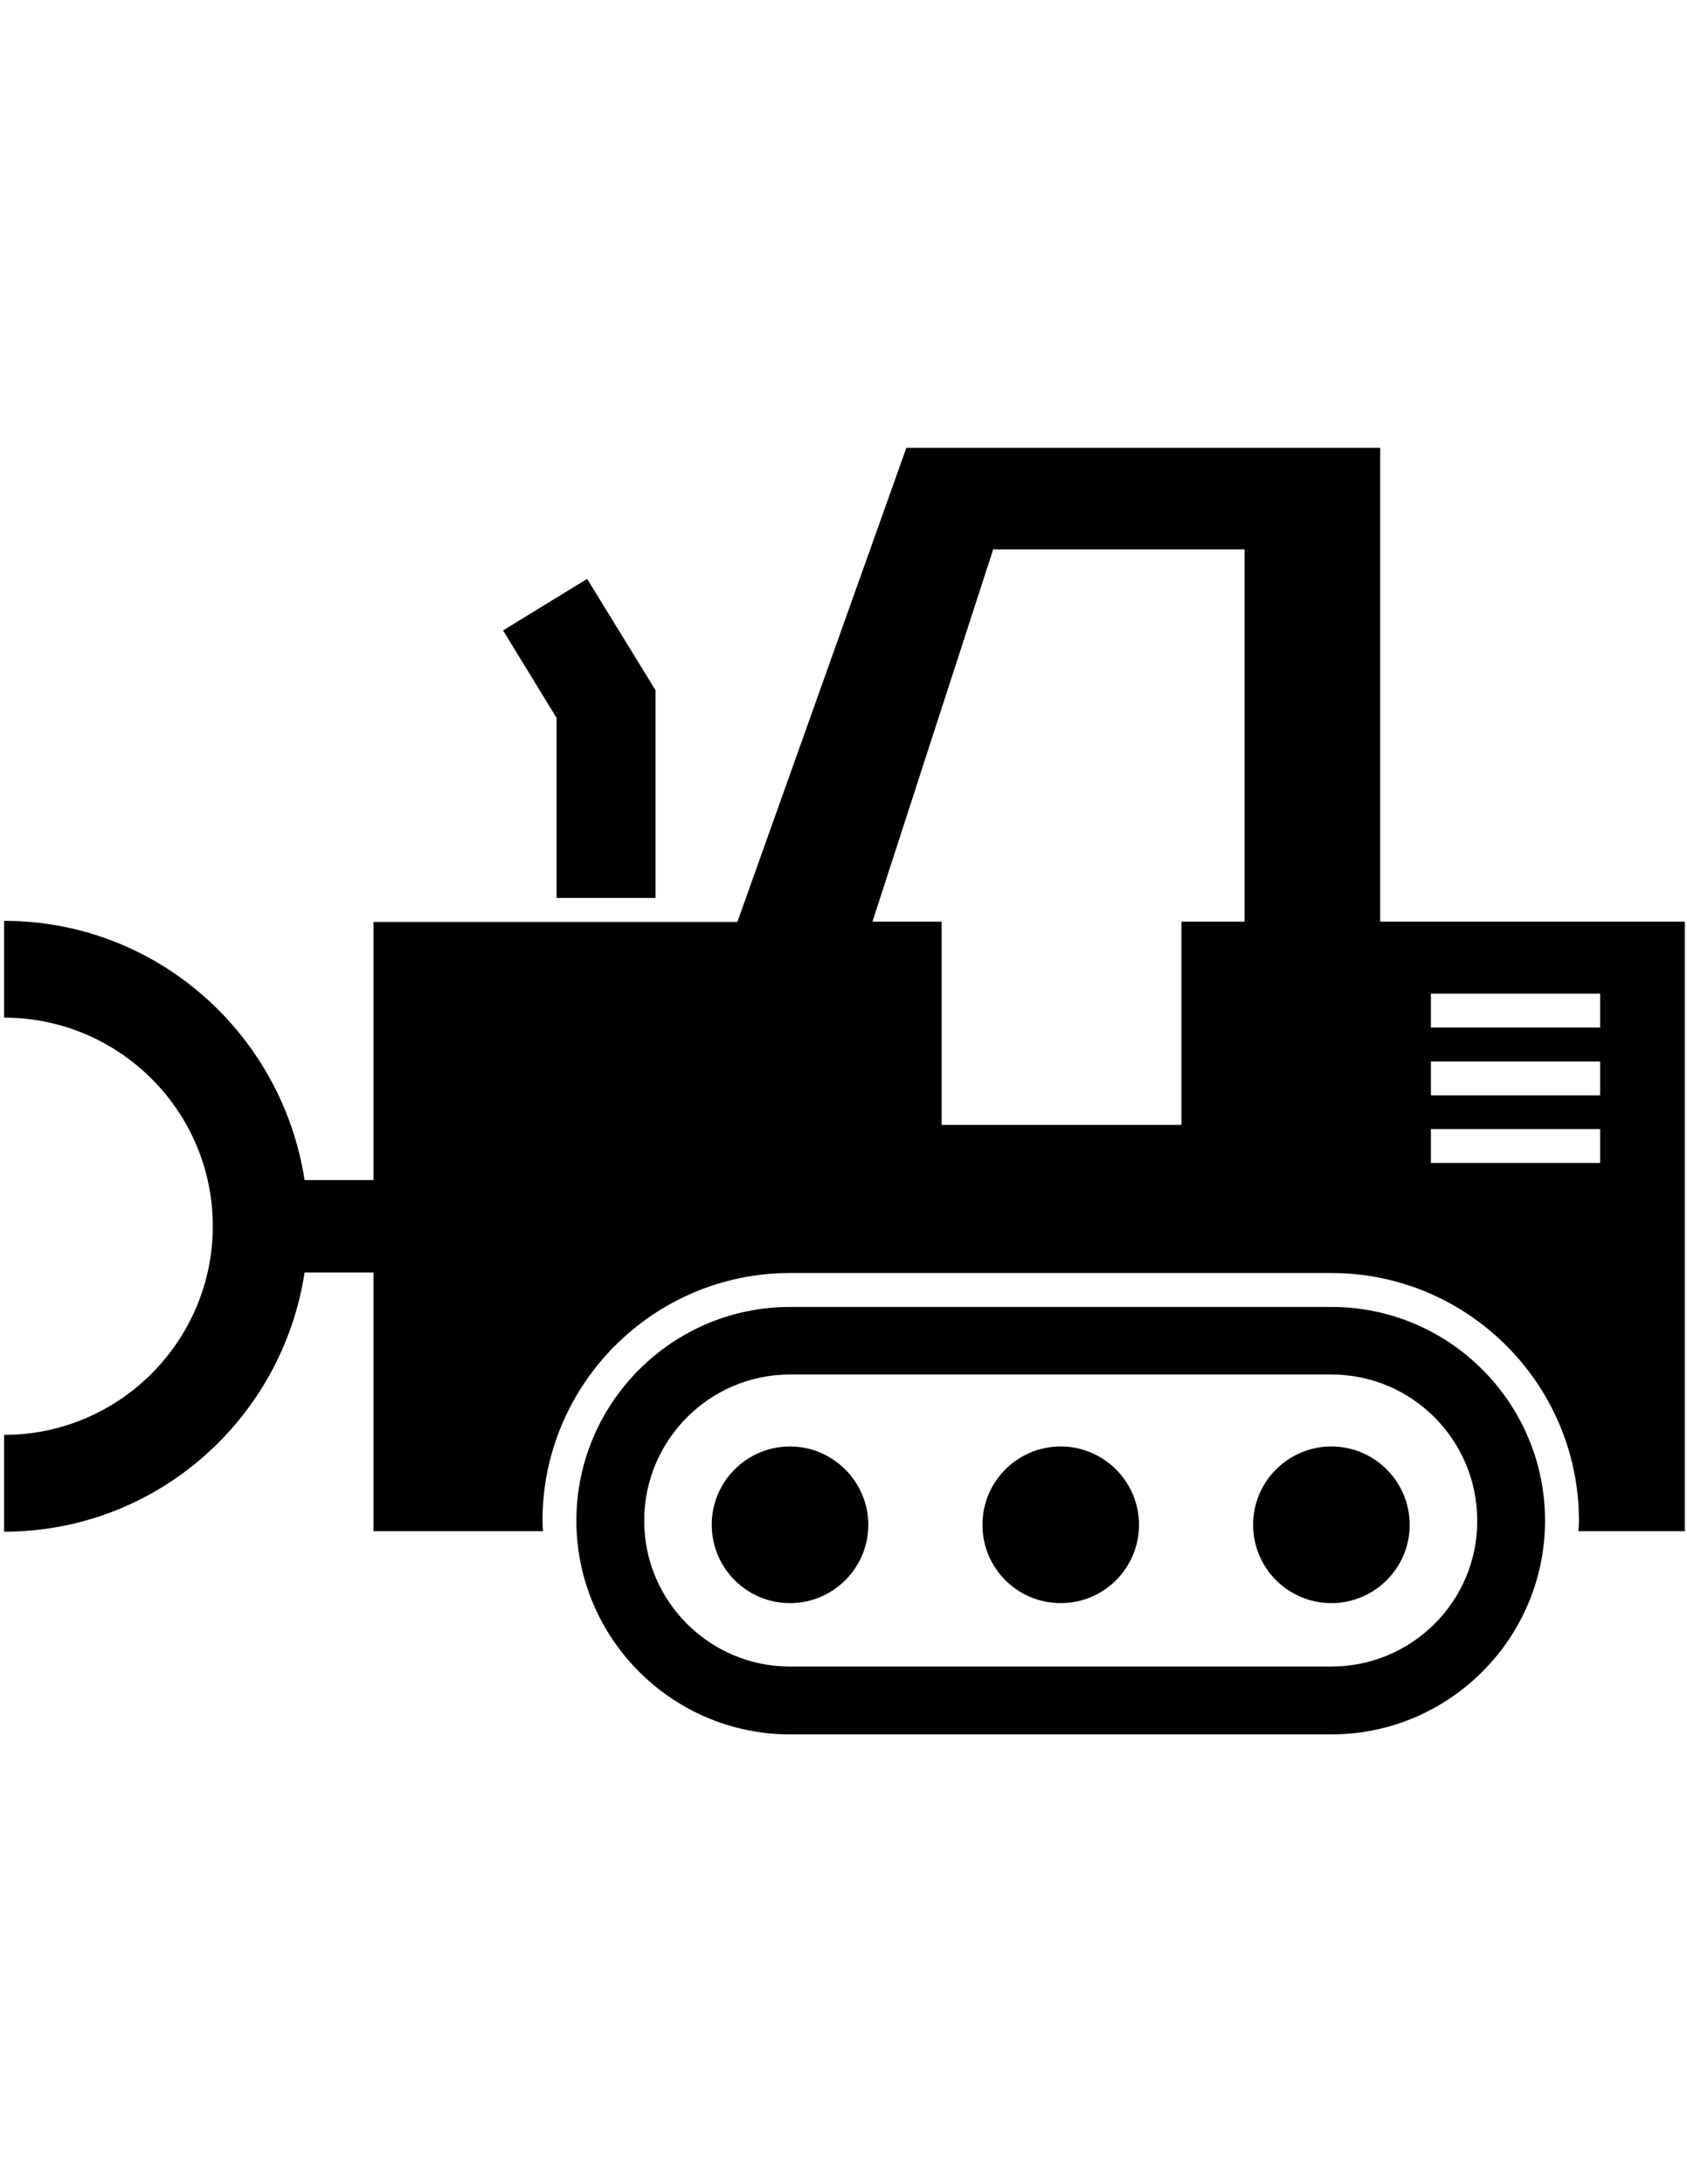 <?xml version="1.0" encoding="utf-8"?>
<!-- Generator: Adobe Illustrator 18.1.1, SVG Export Plug-In . SVG Version: 6.00 Build 0)  -->
<!DOCTYPE svg PUBLIC "-//W3C//DTD SVG 1.1//EN" "http://www.w3.org/Graphics/SVG/1.1/DTD/svg11.dtd">
<svg version="1.1" id="Layer_1" xmlns="http://www.w3.org/2000/svg" xmlns:xlink="http://www.w3.org/1999/xlink" x="0px" y="0px"
	 viewBox="0 0 612 792" enable-background="new 0 0 612 792" xml:space="preserve">
<path d="M286.6,524.5c-15.7,0-28.4,12.7-28.4,28.4c0,15.7,12.7,28.4,28.4,28.4c15.6,0,28.4-12.7,28.4-28.4
	C315,537.3,302.2,524.5,286.6,524.5z"/>
<path d="M384.8,524.5c-15.7,0-28.4,12.7-28.4,28.4c0,15.7,12.7,28.4,28.4,28.4s28.4-12.7,28.4-28.4
	C413.2,537.3,400.5,524.5,384.8,524.5z"/>
<path d="M483,524.5c-15.7,0-28.4,12.7-28.4,28.4c0,15.7,12.7,28.4,28.4,28.4c15.6,0,28.4-12.7,28.4-28.4
	C511.4,537.3,498.7,524.5,483,524.5z"/>
<polygon points="201.9,325.6 237.8,325.6 237.8,250.1 237.7,250.1 213,209.9 182.5,228.6 201.9,260.3 "/>
<path d="M483,473.9H286.6c-42.7,0-77.5,34.8-77.5,77.5c0,42.7,34.8,77.5,77.5,77.5H483c42.7,0,77.5-34.8,77.5-77.5
	C560.5,508.7,525.8,473.9,483,473.9z M483,604.3H286.6c-29.2,0-52.9-23.7-52.9-52.9c0-29.2,23.7-53,52.9-53H483
	c29.2,0,52.9,23.7,52.9,53C536,580.6,512.2,604.3,483,604.3z"/>
<path d="M500.7,334.2V211.5v-49.1H427h-36.8h-61.4l-61.3,171.9h-132v93.6h-25c-8.2-53.1-53.7-94-109-94V369
	c41.7,0,75.7,33.9,75.7,75.6c0,41.7-34,75.7-75.7,75.7v35.1c55.3,0,100.9-40.9,109-94h25v93.8H197c-0.1-1.3-0.2-2.5-0.2-3.8
	c0-49.5,40.3-89.8,89.8-89.8H483c49.5,0,89.8,40.3,89.8,89.8c0,1.3-0.1,2.6-0.2,3.8h38.6v-221H500.7z M451.6,334.2h-23v73.7h-87
	v-73.7h-25.1l43.8-135h91.2V334.2z M580.5,421.7h-61.4v-12.3h61.4V421.7z M580.5,397.2h-61.4v-12.3h61.4V397.2z M580.5,372.6h-61.4
	v-12.3h61.4V372.6z"/>
</svg>
